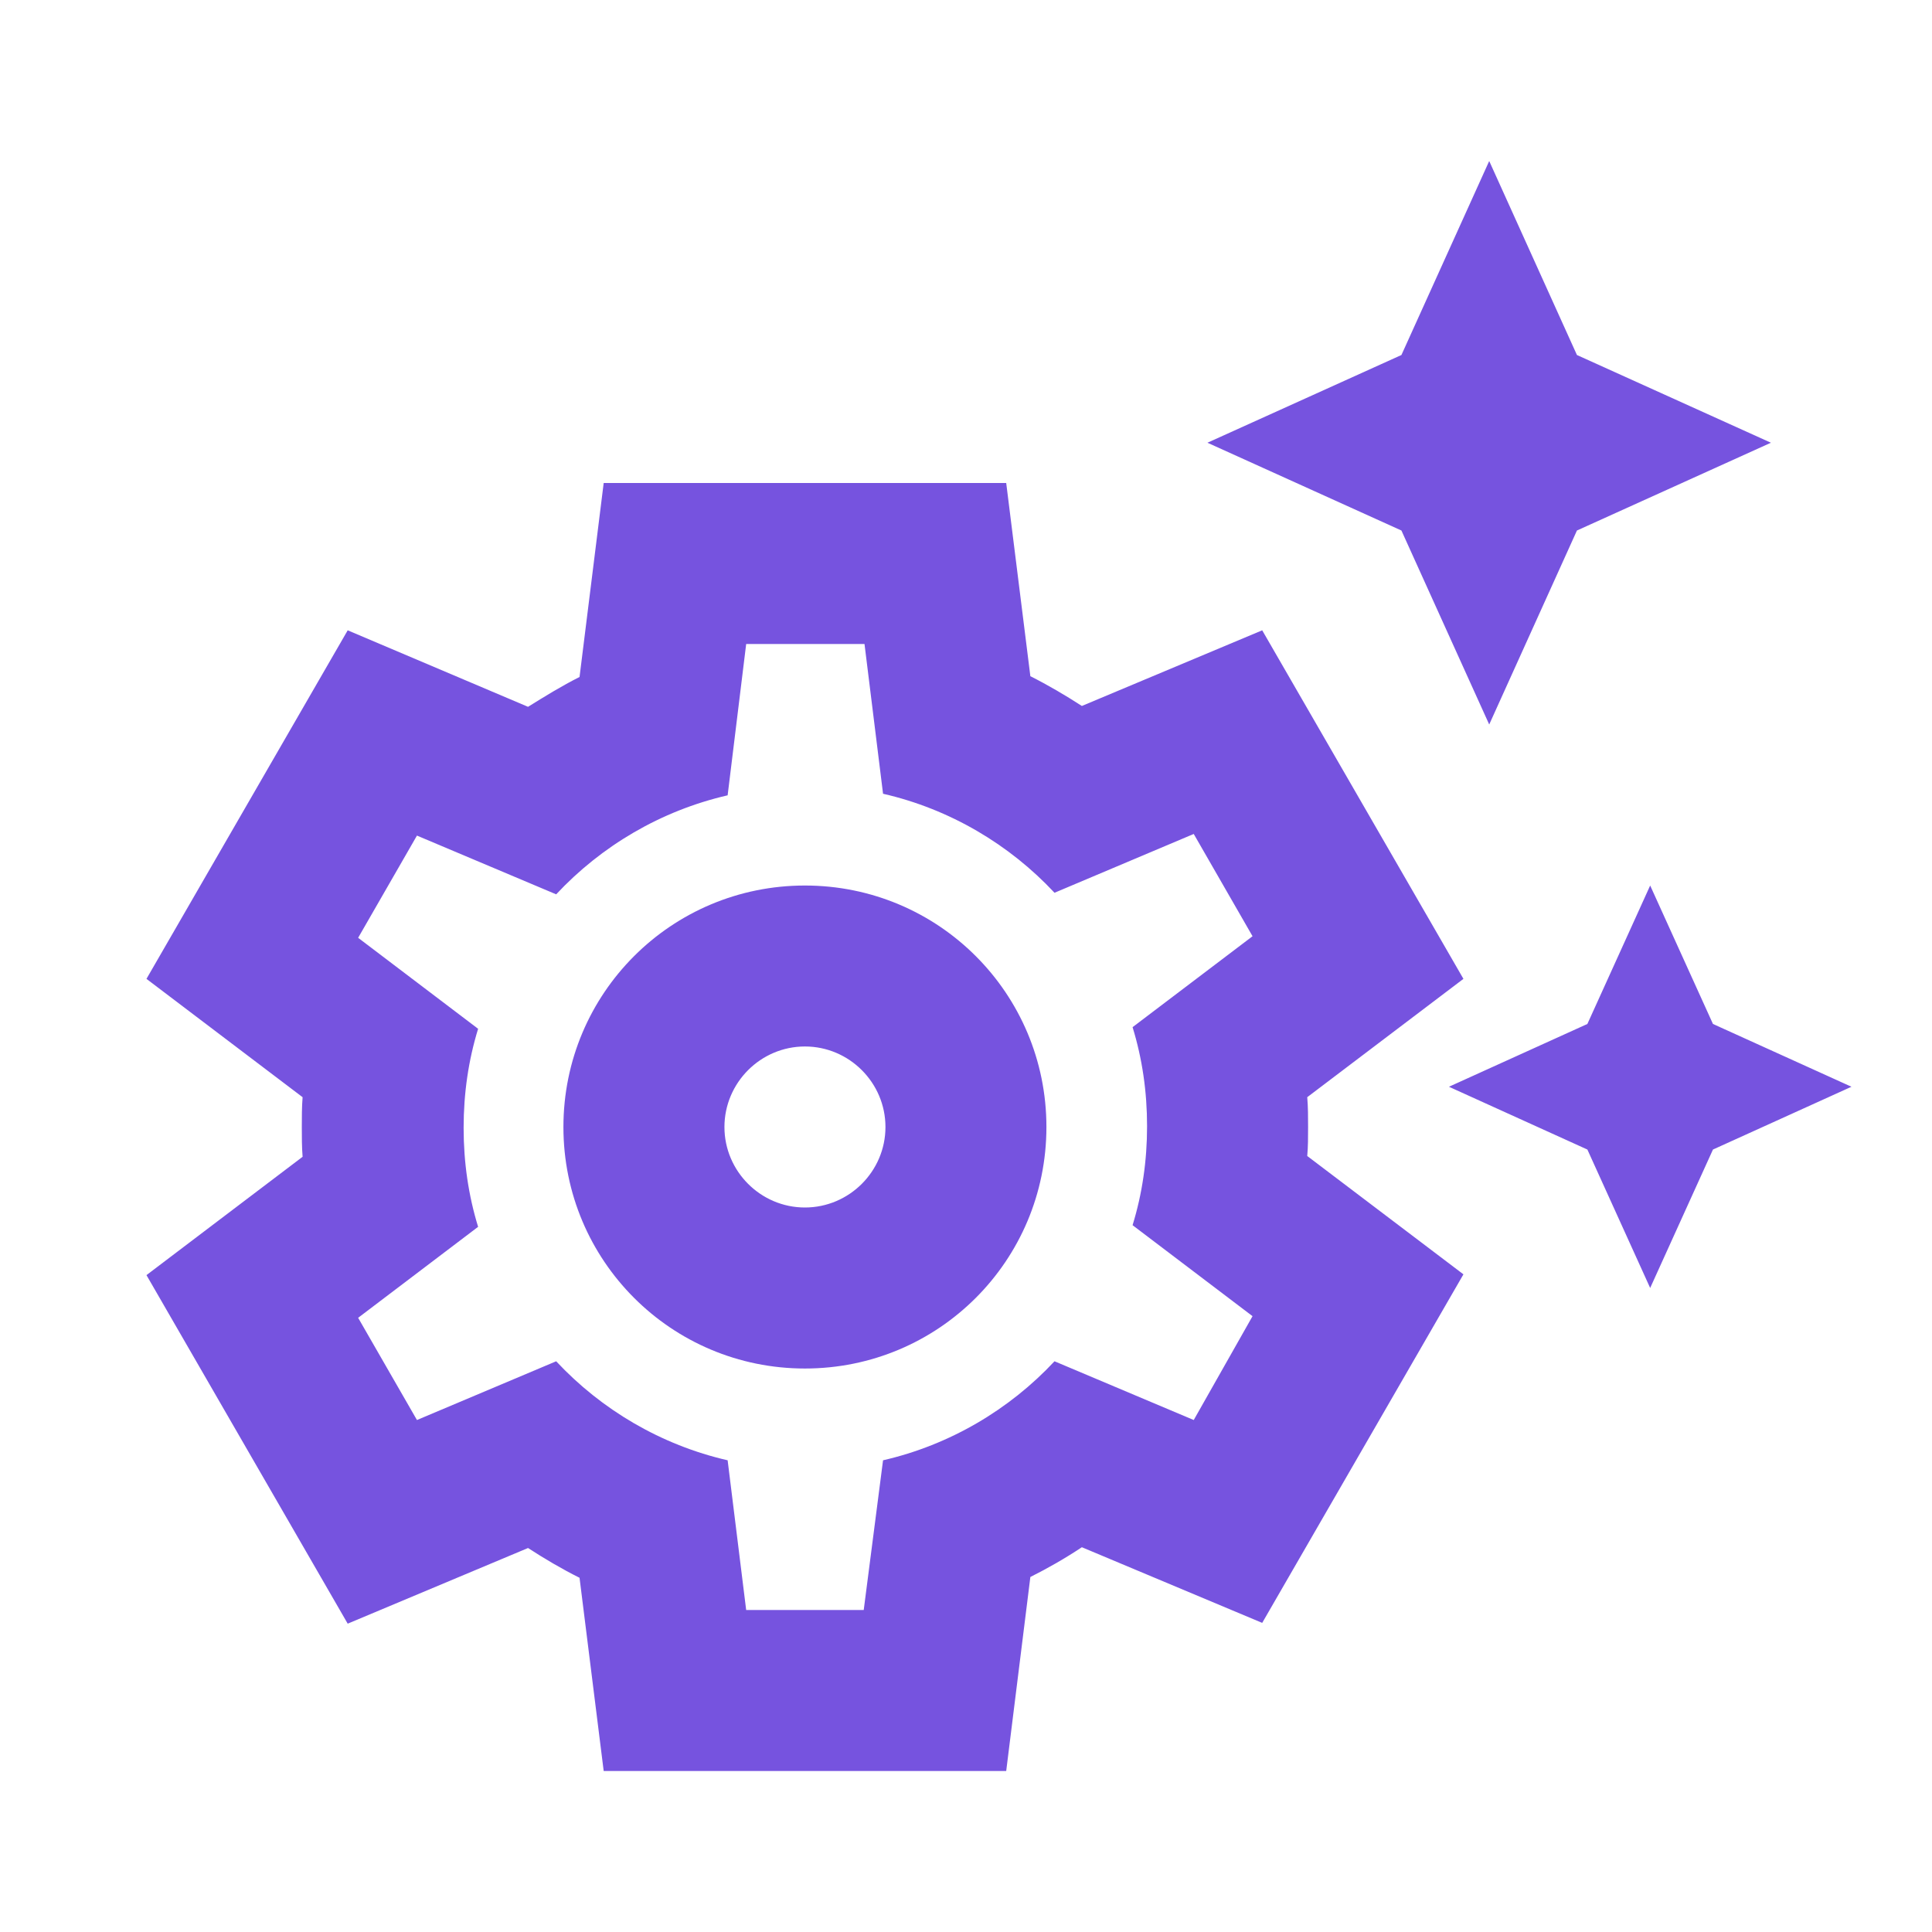 <svg width="32" height="32" viewBox="0 0 32 32" fill="none" xmlns="http://www.w3.org/2000/svg">
<g clip-path="url(#clip0_1277_2141)">
<path d="M13.332 17.333C14.066 17.333 14.666 17.933 14.666 18.667C14.666 19.4 14.066 20 13.332 20C12.599 20 11.999 19.4 11.999 18.667C11.999 17.933 12.599 17.333 13.332 17.333ZM13.332 14.667C11.119 14.667 9.332 16.453 9.332 18.667C9.332 20.88 11.119 22.667 13.332 22.667C15.546 22.667 17.332 20.88 17.332 18.667C17.332 16.453 15.546 14.667 13.332 14.667ZM24.666 12L26.119 8.787L29.332 7.333L26.119 5.88L24.666 2.667L23.212 5.88L19.999 7.333L23.212 8.787L24.666 12ZM28.372 16.96L27.332 14.667L26.292 16.96L23.999 18L26.292 19.04L27.332 21.333L28.372 19.04L30.666 18L28.372 16.96ZM21.666 18.667C21.666 18.507 21.666 18.333 21.652 18.173L24.239 16.213L20.906 10.44L17.919 11.693C17.652 11.52 17.359 11.347 17.066 11.2L16.666 8H9.999L9.599 11.213C9.306 11.36 9.026 11.533 8.746 11.707L5.759 10.44L2.426 16.213L5.012 18.173C4.999 18.333 4.999 18.507 4.999 18.667C4.999 18.827 4.999 19 5.012 19.16L2.426 21.12L5.759 26.893L8.746 25.64C9.012 25.813 9.306 25.987 9.599 26.133L9.999 29.333H16.666L17.066 26.12C17.359 25.973 17.639 25.813 17.919 25.627L20.906 26.88L24.239 21.107L21.652 19.147C21.666 19 21.666 18.827 21.666 18.667ZM19.772 23.52L17.466 22.547C16.719 23.347 15.732 23.933 14.626 24.187L14.306 26.667H12.359L12.052 24.187C10.946 23.933 9.959 23.347 9.212 22.547L6.906 23.52L5.932 21.827L7.919 20.32C7.759 19.8 7.679 19.253 7.679 18.68C7.679 18.107 7.759 17.56 7.919 17.04L5.932 15.533L6.906 13.84L9.212 14.813C9.959 14.013 10.946 13.427 12.052 13.173L12.359 10.667H14.319L14.626 13.147C15.732 13.4 16.719 13.987 17.466 14.787L19.772 13.813L20.746 15.507L18.759 17.013C18.919 17.533 18.999 18.08 18.999 18.653C18.999 19.227 18.919 19.773 18.759 20.293L20.746 21.8L19.772 23.52Z" fill="#7653DF"/>
</g>
<defs>
<clipPath id="clip0_1277_2141">
<rect width="32" height="32" fill="white"/>
</clipPath>
</defs>
</svg>
